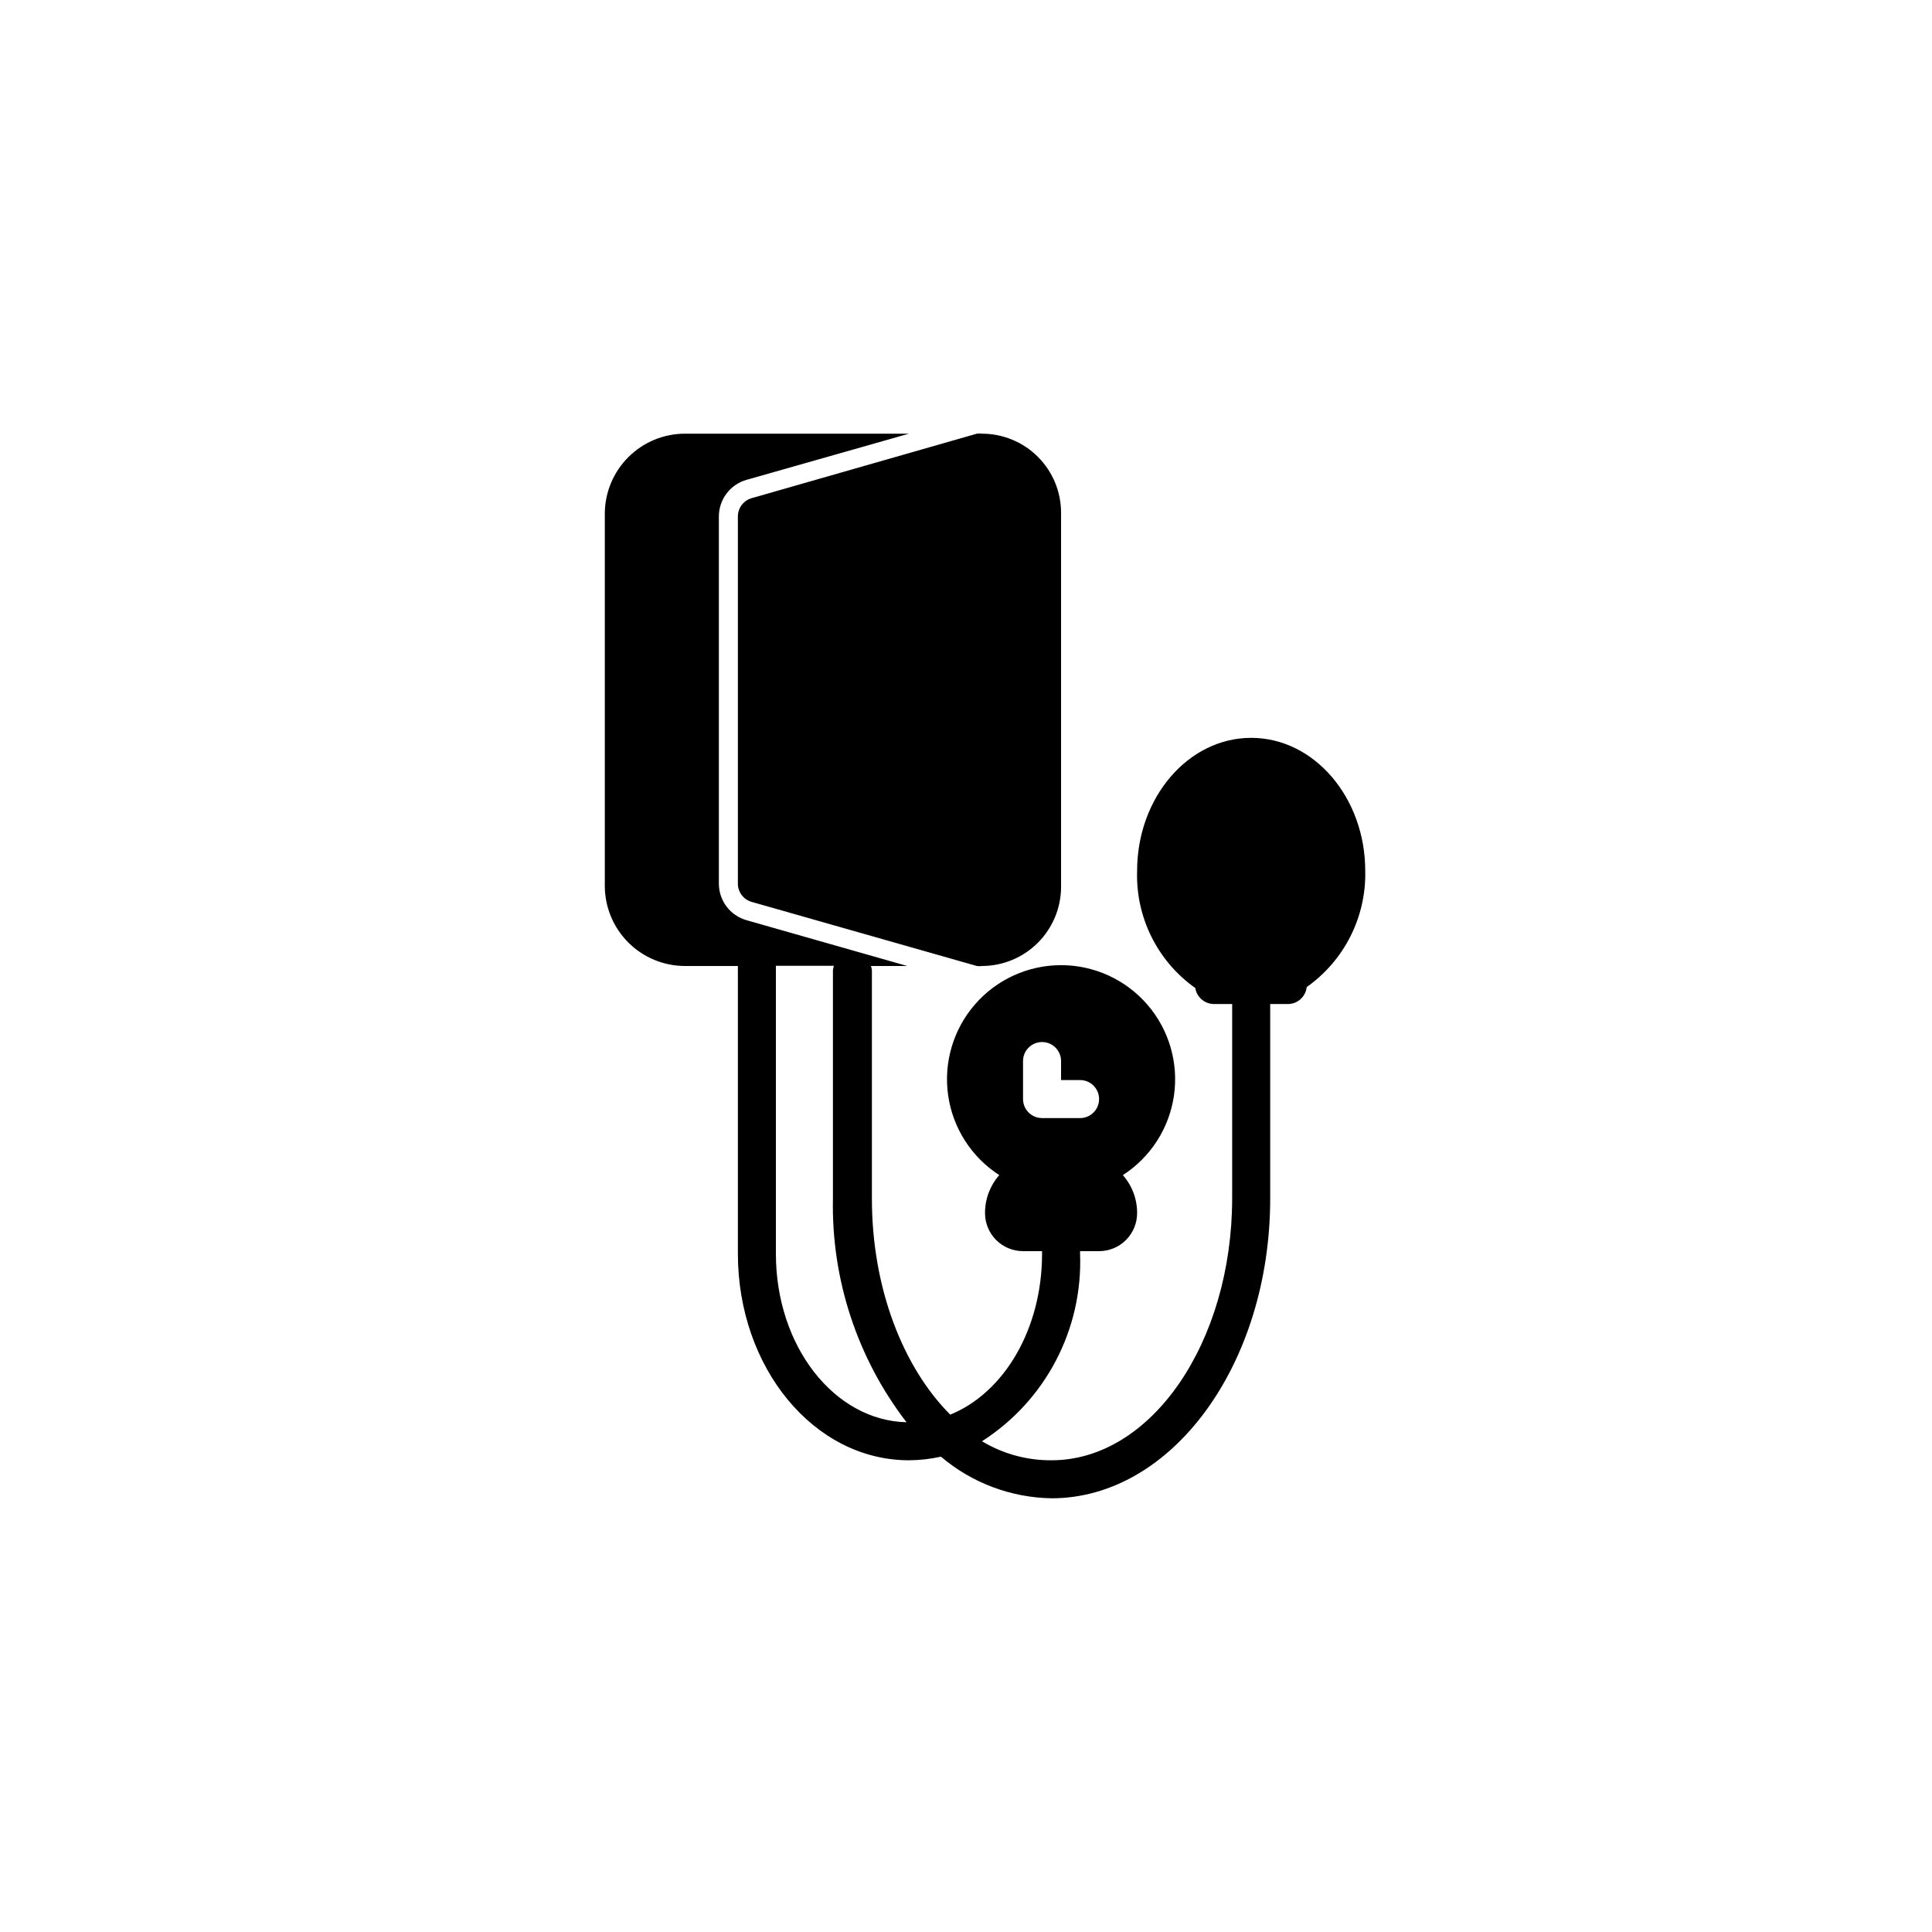 <?xml version="1.0" encoding="UTF-8"?>
<svg width="752pt" height="752pt" version="1.1" viewBox="0 0 752 752" xmlns="http://www.w3.org/2000/svg">
 <path d="m292.61 193.89 87.613-25.086c0.664-0.105 1.336-0.105 2 0 8.137 0 15.945 3.223 21.715 8.965 5.766 5.742 9.027 13.531 9.066 21.672v146.07c-0.098 8.105-3.383 15.848-9.141 21.555-5.762 5.703-13.535 8.914-21.641 8.93-0.664 0.109-1.336 0.109-2 0l-87.613-24.938c-3.293-0.918-5.527-3.981-5.402-7.398v-142.59c-0.023-3.34 2.191-6.277 5.402-7.18zm216 190.32c-0.383 3.551-3.25 6.32-6.809 6.586h-7.398v75.699c0 64.379-38.184 116.69-85.098 116.69-15.801-0.25-31.02-5.977-43.066-16.203-4.082 0.914-8.25 1.383-12.434 1.406-37 0-66.598-36.035-66.598-80.434v-111.96h-20.645c-8.254-0.02-16.168-3.305-22.004-9.145-5.84-5.84-9.129-13.75-9.148-22.008v-144.89c0.02-8.254 3.309-16.168 9.148-22.004 5.836-5.84 13.75-9.129 22.004-9.148h87.242l-63.266 17.984c-3.102 0.883-5.824 2.758-7.762 5.336s-2.981 5.719-2.969 8.945v142.89c0.004 3.211 1.055 6.336 2.988 8.898 1.938 2.562 4.652 4.426 7.742 5.309l62.602 17.832h-14.133c0.195 0.574 0.32 1.172 0.367 1.777v88.797c0 34.852 12.137 65.637 30.488 84.062 20.941-8.512 35.742-33.301 35.742-62.605v-1.035h-7.402c-3.922 0-7.688-1.559-10.465-4.332-2.773-2.777-4.332-6.543-4.332-10.465-0.031-5.449 1.945-10.715 5.547-14.801-10.816-6.973-18.078-18.297-19.902-31.039-1.82-12.742 1.977-25.645 10.41-35.371 8.434-9.723 20.672-15.309 33.543-15.309s25.109 5.586 33.543 15.309c8.434 9.727 12.23 22.629 10.41 35.371-1.824 12.742-9.086 24.066-19.902 31.039 3.602 4.086 5.578 9.352 5.547 14.801 0 3.922-1.559 7.688-4.332 10.465-2.777 2.773-6.543 4.332-10.465 4.332h-7.402v1.035c1.098 29.367-13.43 57.121-38.18 72.961 8.172 4.914 17.543 7.477 27.082 7.402 38.773 0 70.297-45.805 70.297-102.12v-75.477h-7.398c-3.5-0.164-6.402-2.758-6.957-6.215-14.723-10.43-23.23-27.551-22.645-45.582 0-28.562 19.906-51.797 44.398-51.797 24.492 0 44.398 23.234 44.398 51.797 0.402 17.922-8.145 34.871-22.789 45.211zm-110.41 43.586c0 1.961 0.781 3.844 2.168 5.231 1.387 1.387 3.269 2.168 5.234 2.168h14.801-0.004c4.09 0 7.402-3.312 7.402-7.398 0-4.09-3.312-7.402-7.402-7.402h-7.398v-7.398c0-4.086-3.312-7.398-7.398-7.398-4.09 0-7.402 3.312-7.402 7.398zm-45.359 125.79c-19.176-24.926-29.277-55.648-28.637-87.094v-88.797c0.051-0.605 0.176-1.199 0.371-1.777h-22.57v112.11c0 35.965 22.719 64.898 50.836 65.562z"/>
</svg>
